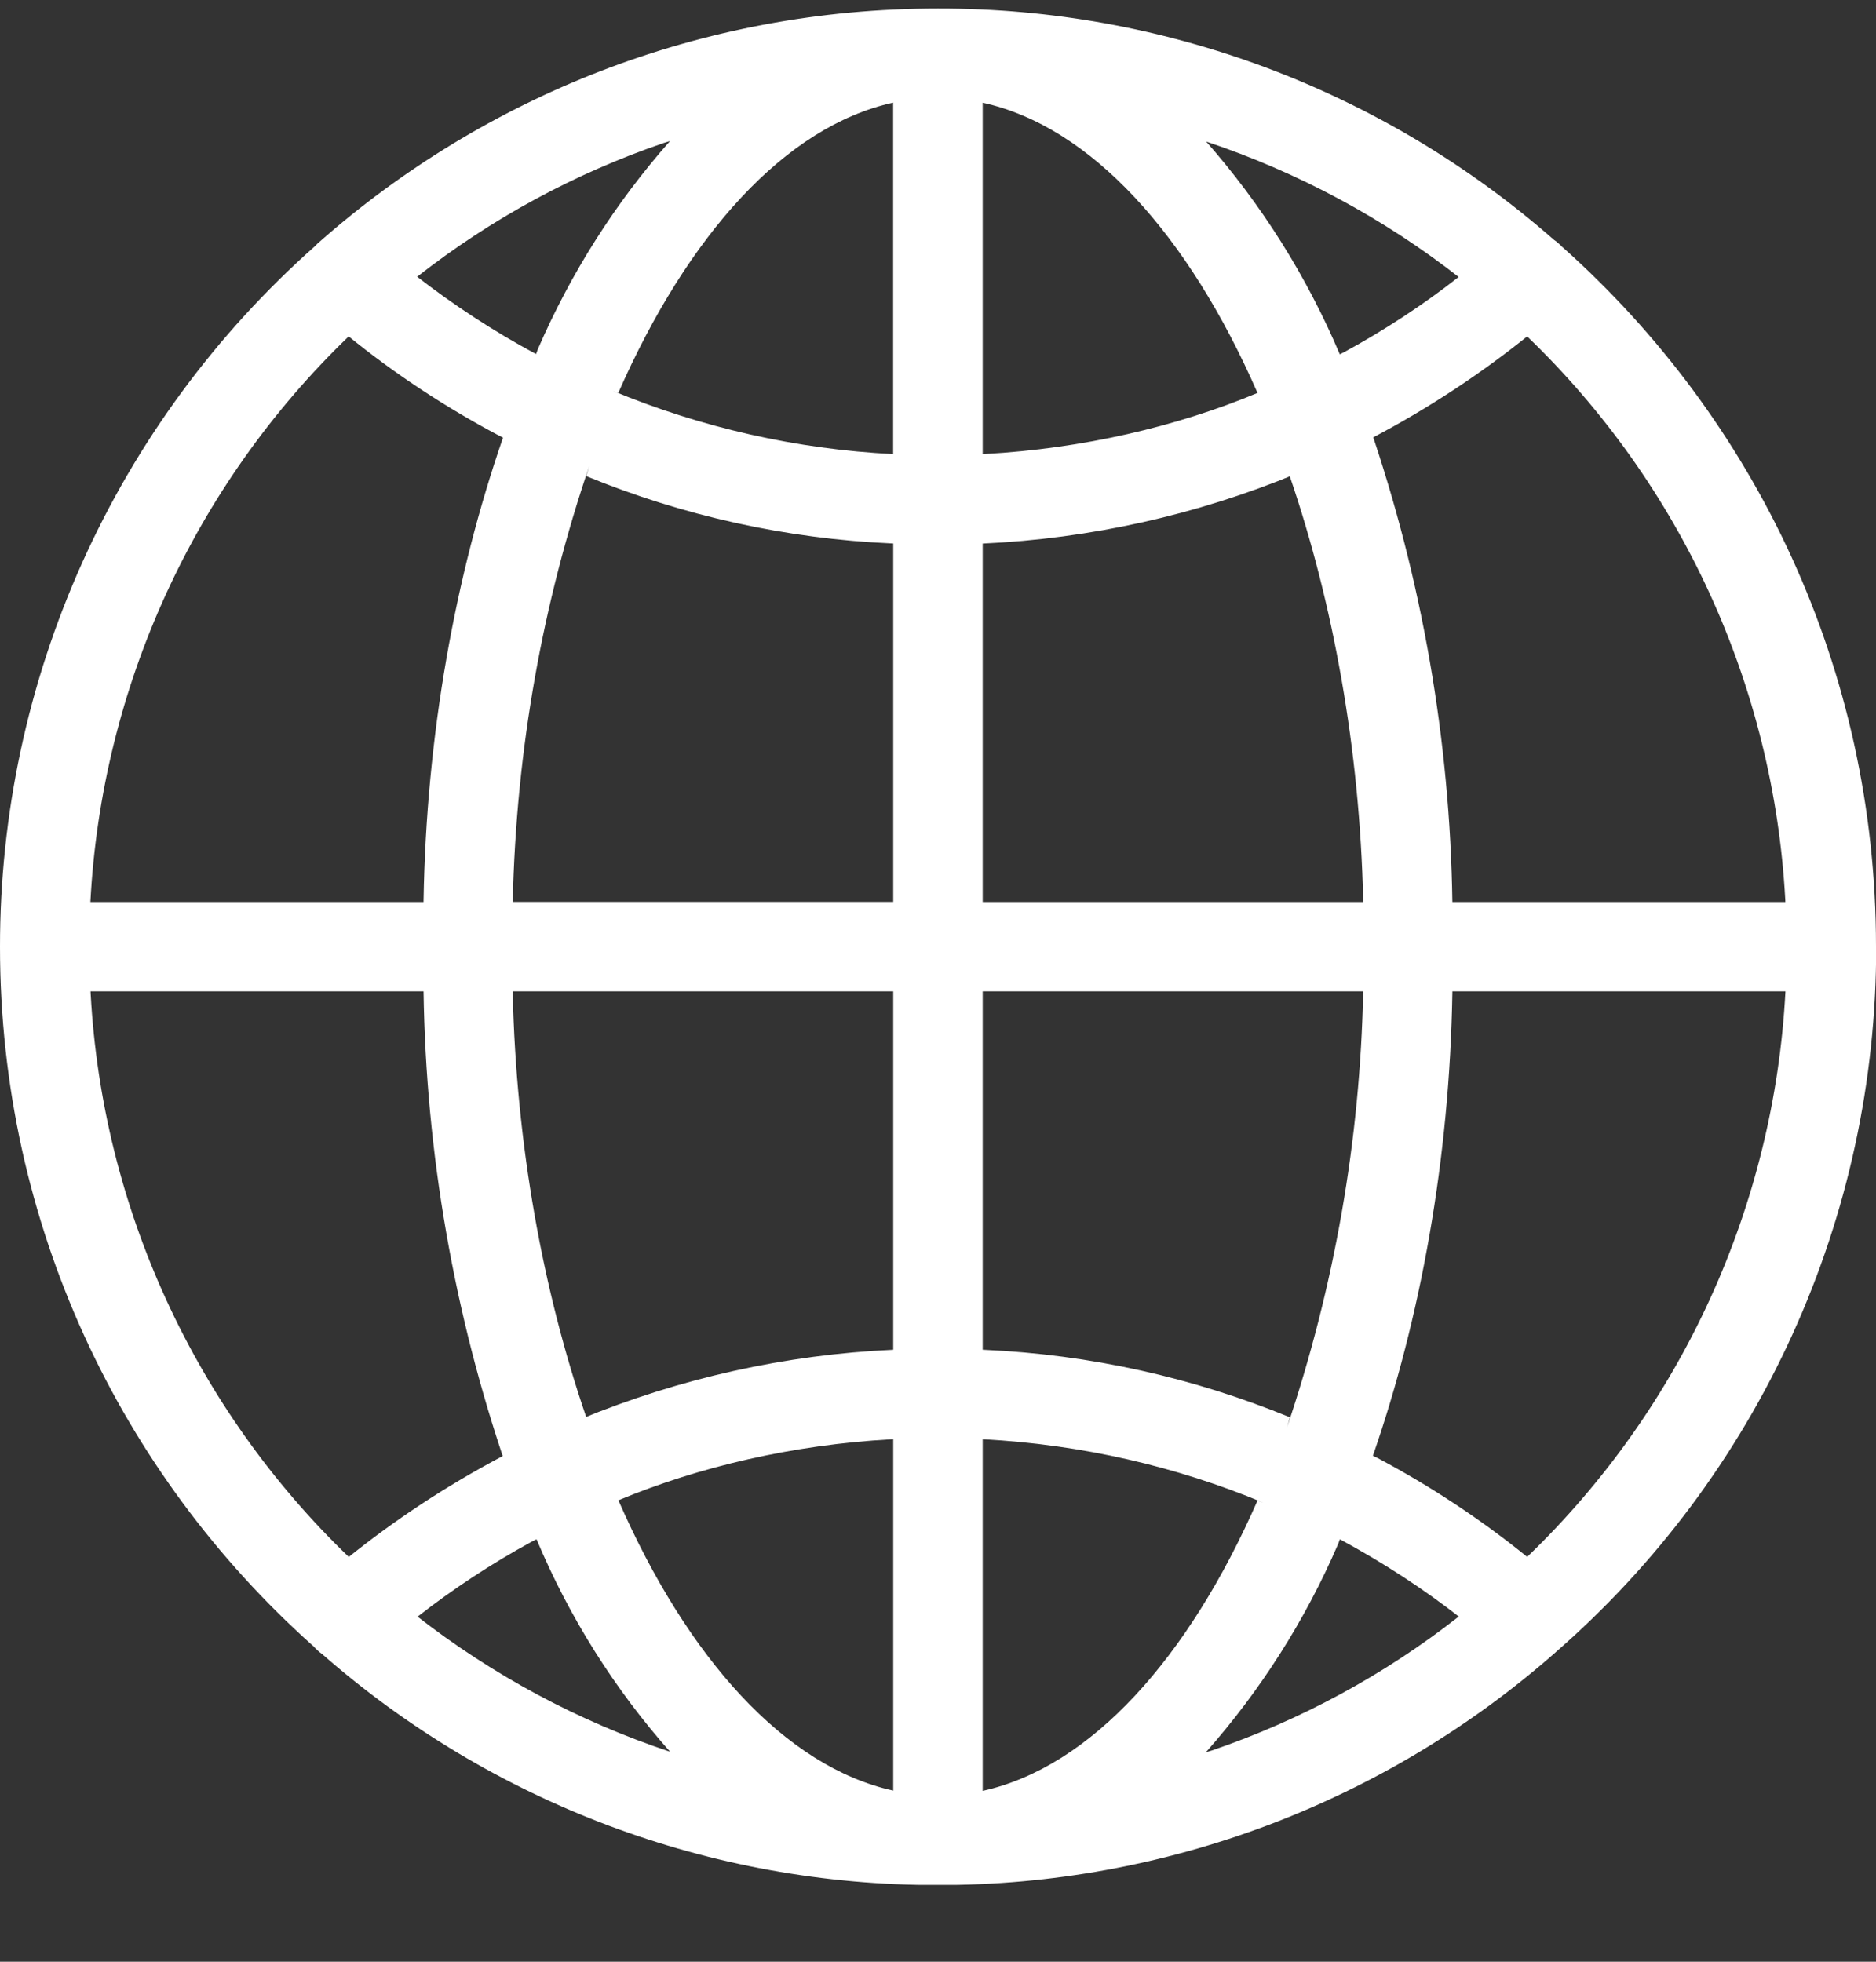 <svg width="22" height="23" viewBox="0 0 22 23" fill="none" xmlns="http://www.w3.org/2000/svg">
<rect x="0" y="0" width="22" height="23" fill="#333333" stroke="none"/>
<g clip-path="url(#clip0_432_1060)">
<path d="M22 11.099V11.094C22 7.839 20.583 4.915 18.332 2.905L18.321 2.896C18.293 2.866 18.262 2.839 18.229 2.816L18.227 2.815C16.228 1.06 13.658 0.095 10.998 0.1C8.219 0.1 5.681 1.132 3.747 2.835L3.759 2.825C3.736 2.843 3.714 2.863 3.695 2.885C2.532 3.915 1.601 5.18 0.964 6.597C0.327 8.013 -0.001 9.549 -0 11.102C-0 14.356 1.415 17.279 3.664 19.291L3.675 19.3C3.704 19.333 3.736 19.363 3.772 19.389L3.774 19.39C5.772 21.142 8.34 22.106 10.998 22.101C13.668 22.105 16.247 21.132 18.25 19.366L18.238 19.376C19.421 18.347 20.369 17.077 21.018 15.65C21.668 14.223 22.003 12.674 22.002 11.107V11.1L22 11.099ZM17.91 18.254C17.365 17.813 16.779 17.426 16.16 17.097L16.1 17.068C16.662 15.448 17 13.581 17.032 11.638V11.623H20.938C20.806 14.136 19.725 16.506 17.912 18.251L17.91 18.254ZM11.524 16.874C12.7 16.937 13.799 17.196 14.813 17.617L14.747 17.593C13.935 19.445 12.792 20.717 11.524 20.997V16.874ZM11.524 15.825V11.623H15.986C15.951 13.364 15.649 15.088 15.092 16.737L15.127 16.617C13.989 16.149 12.779 15.882 11.55 15.826L11.525 15.825H11.524ZM11.524 10.575V6.373C12.787 6.315 14.029 6.039 15.197 5.556L15.125 5.583C15.633 7.067 15.946 8.777 15.986 10.556V10.575H11.524ZM11.524 5.324V1.204C12.792 1.483 13.935 2.75 14.747 4.607C13.799 5.002 12.7 5.259 11.551 5.323L11.524 5.324ZM14.14 1.658C15.22 2.018 16.231 2.561 17.127 3.264L17.106 3.247C16.7 3.566 16.244 3.867 15.764 4.128L15.712 4.154C15.324 3.238 14.79 2.39 14.132 1.645L14.14 1.655V1.658ZM10.474 1.207V5.324C9.343 5.267 8.23 5.015 7.185 4.582L7.251 4.606C8.066 2.754 9.208 1.482 10.475 1.203L10.474 1.207ZM6.286 4.151C5.789 3.884 5.316 3.575 4.871 3.228L4.893 3.244C5.763 2.562 6.742 2.032 7.788 1.675L7.857 1.654C7.216 2.379 6.694 3.202 6.309 4.09L6.286 4.151ZM10.475 6.372V10.574H6.013C6.053 8.776 6.366 7.066 6.911 5.462L6.875 5.582C8.012 6.049 9.222 6.316 10.451 6.371L10.475 6.372ZM10.475 11.623V15.825C9.213 15.882 7.97 16.159 6.802 16.641L6.875 16.615C6.366 15.132 6.053 13.42 6.013 11.642V11.623H10.475ZM10.475 16.873V20.994C9.208 20.714 8.065 19.447 7.252 17.59C8.2 17.196 9.299 16.939 10.449 16.875L10.475 16.873ZM7.863 20.54C6.783 20.181 5.773 19.639 4.876 18.938L4.898 18.954C5.305 18.635 5.76 18.334 6.24 18.073L6.292 18.047C6.677 18.964 7.21 19.81 7.871 20.553L7.863 20.544V20.54ZM15.713 18.047C16.245 18.335 16.701 18.635 17.129 18.97L17.107 18.953C16.237 19.635 15.258 20.166 14.212 20.523L14.142 20.544C14.783 19.819 15.306 18.997 15.69 18.108L15.713 18.048V18.047ZM20.938 10.575H17.032C17.004 8.678 16.677 6.798 16.062 5.003L16.1 5.13C16.748 4.789 17.361 4.386 17.931 3.927L17.909 3.944C19.718 5.683 20.799 8.043 20.936 10.548L20.937 10.574L20.938 10.575ZM4.09 3.945C4.618 4.374 5.211 4.767 5.84 5.101L5.899 5.131C5.338 6.751 4.999 8.618 4.967 10.56V10.575H1.06C1.192 8.062 2.274 5.693 4.086 3.947L4.09 3.945ZM1.061 11.623H4.967C4.995 13.52 5.323 15.4 5.937 17.195L5.899 17.069C5.211 17.434 4.619 17.828 4.069 18.271L4.091 18.255C2.282 16.516 1.2 14.155 1.063 11.65L1.062 11.624L1.061 11.623Z" fill="white"/>
</g>
<defs>
<clipPath id="clip0_432_1060">
<rect width="22" height="22" fill="white" transform="translate(-0 0.099)"/>
</clipPath>
</defs>
</svg>
